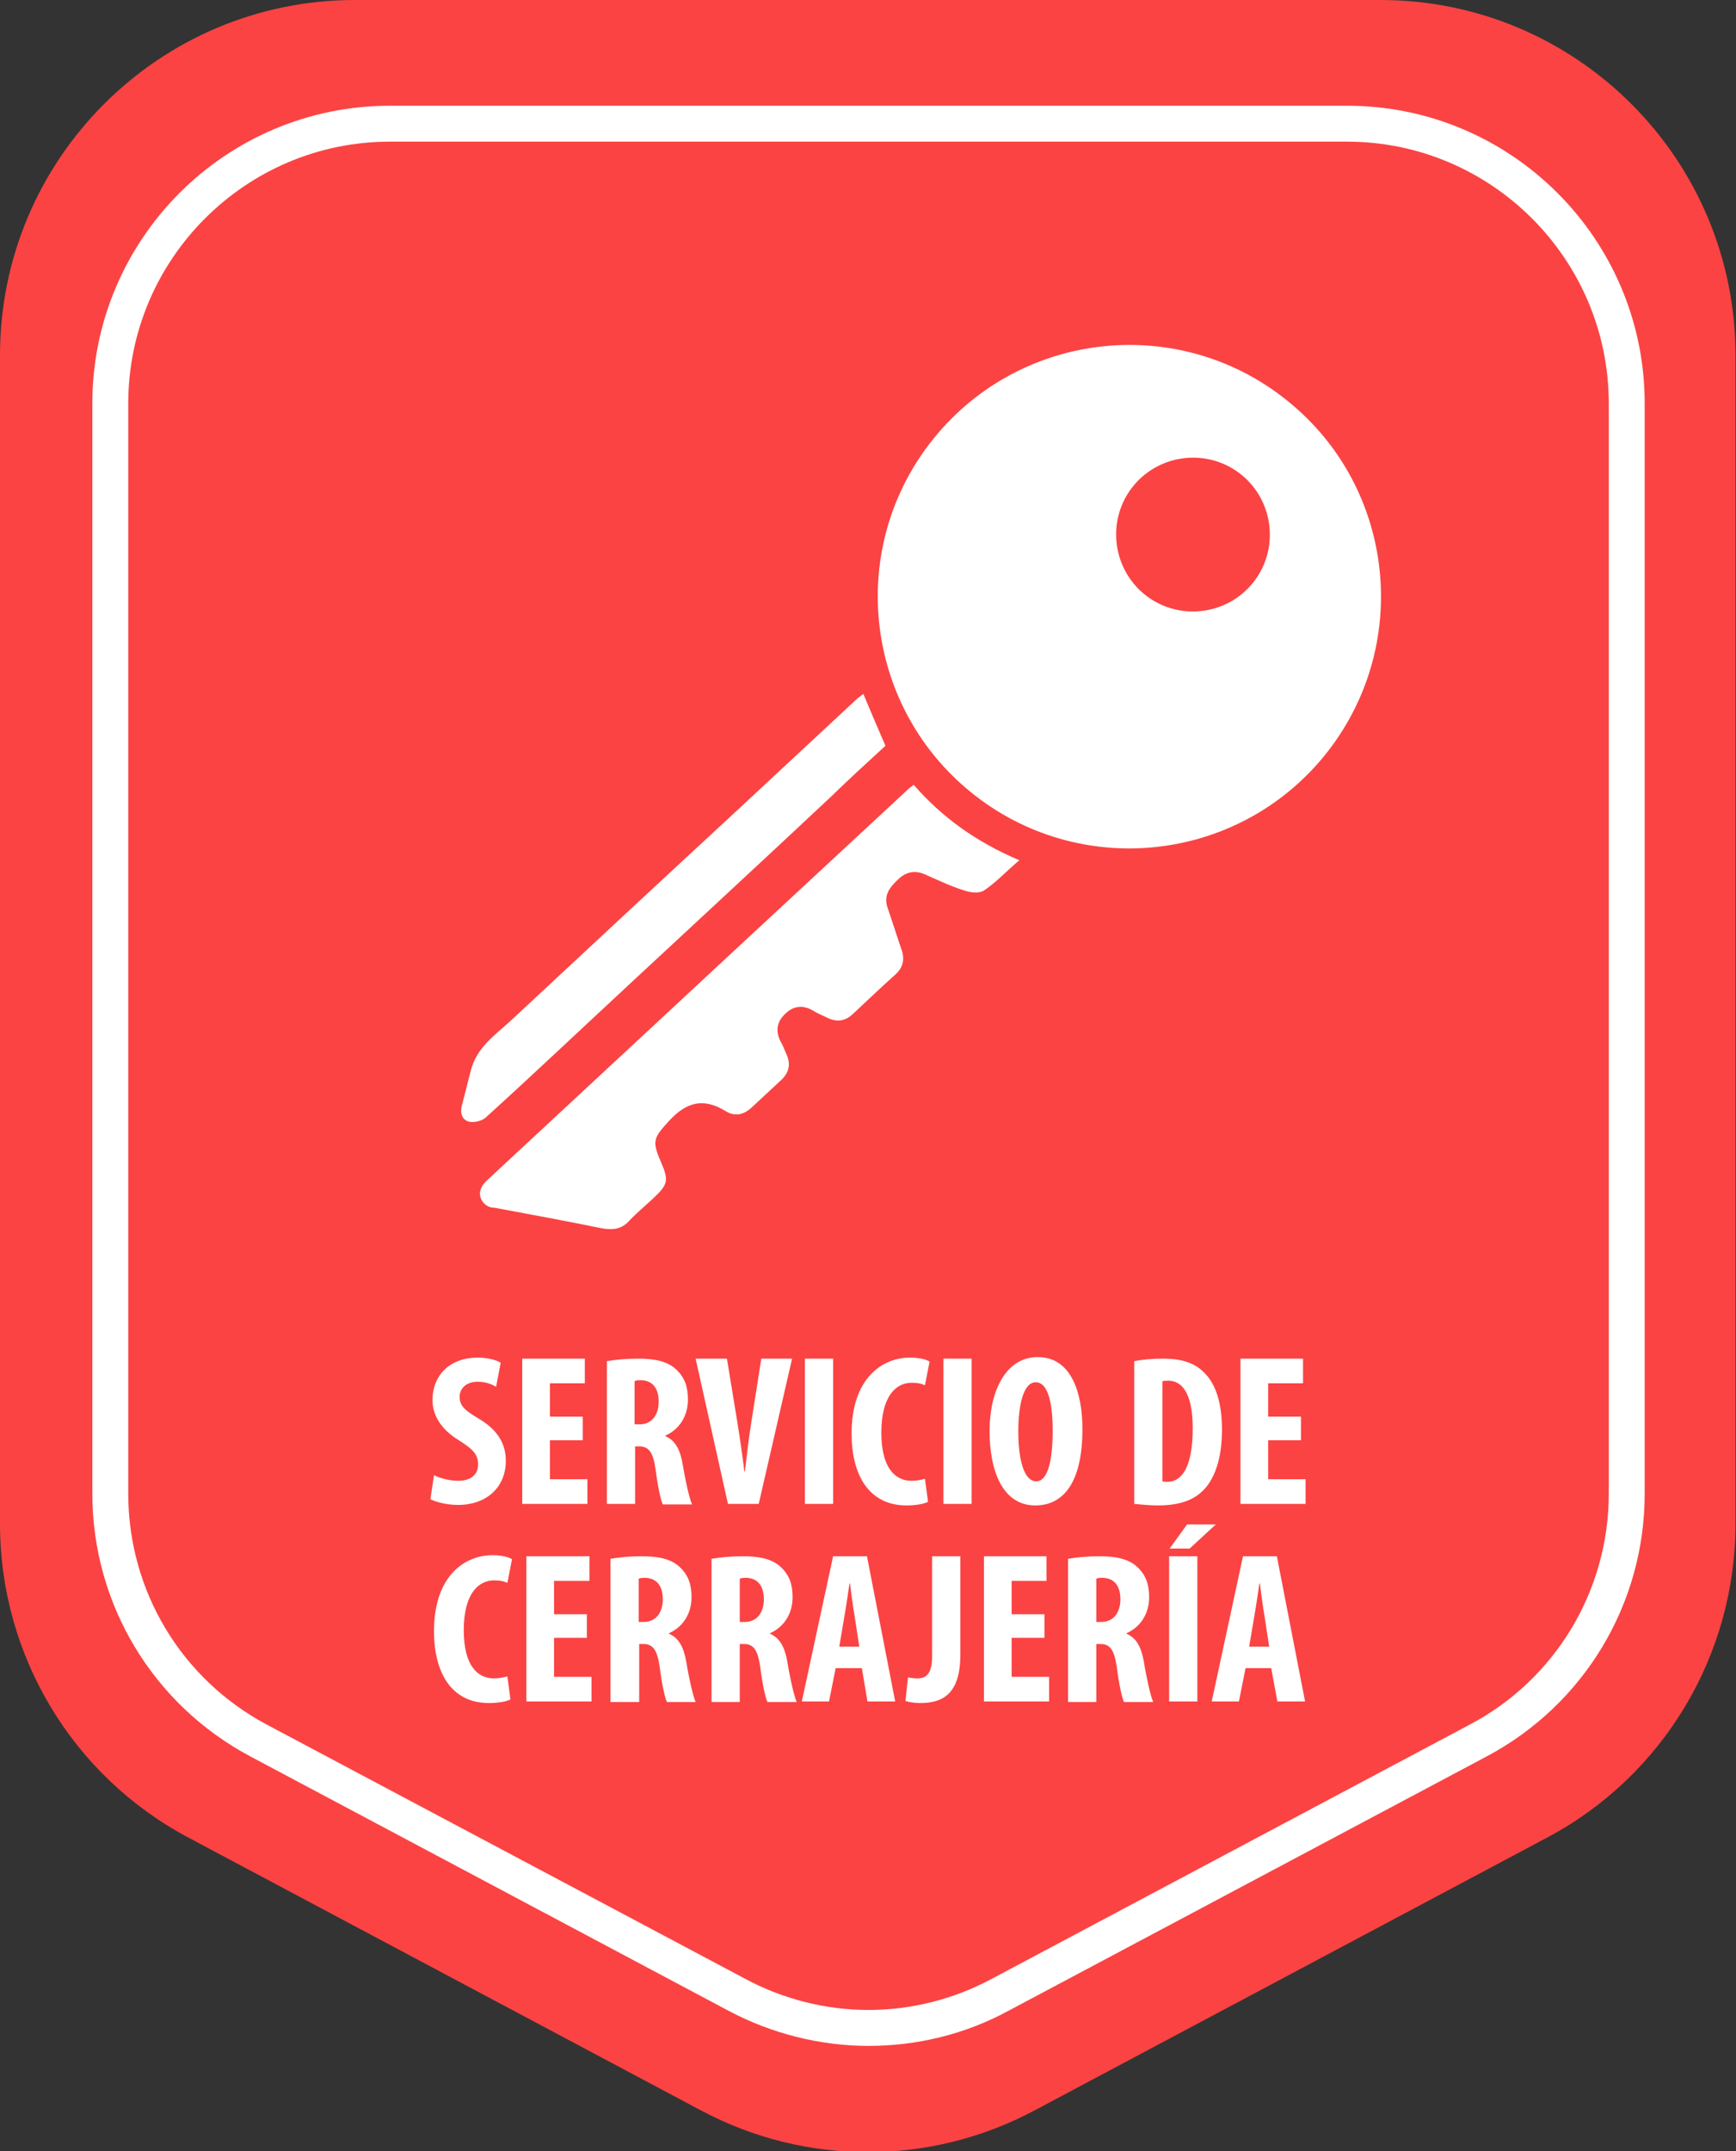 <?xml version="1.0" encoding="utf-8"?>
<!-- Generator: Adobe Illustrator 22.1.0, SVG Export Plug-In . SVG Version: 6.00 Build 0)  -->
<svg version="1.1" id="Capa_1" xmlns="http://www.w3.org/2000/svg" xmlns:xlink="http://www.w3.org/1999/xlink" x="0px" y="0px"
	 viewBox="0 0 338.4 419.1" style="enable-background:new 0 0 338.4 419.1;" xml:space="preserve">
<rect x="0" y="0" width="338.4" height="419.1" fill="#333333" stroke="none"/>
<style type="text/css">
	.st0{fill:#FB4343;}
	.st1{fill:#FFFFFF;}
</style>
<g>
	<g>
		<path class="st0" d="M0,69.2v227.7c0,25.6,14.1,49.1,36.7,61.1l100,53.2c20.3,10.8,44.6,10.8,64.9,0l100-53.2
			c22.6-12,36.7-35.5,36.7-61.1V69.2c0-38.2-31-69.2-69.2-69.2H69.2C31,0,0,31,0,69.2z"/>
	</g>
	<g>
		<path class="st1" d="M84.6,287.4c1.1,0.6,3.1,1.1,4.7,1.1c2.6,0,3.9-1.3,3.9-3.2c0-2.1-1.3-3.1-3.6-4.6c-3.9-2.3-5.3-5.3-5.3-7.9
			c0-4.5,3-8.3,8.9-8.3c1.9,0,3.6,0.5,4.4,1l-0.9,4.7c-0.8-0.5-2-1-3.6-1c-2.3,0-3.5,1.4-3.5,2.9c0,1.7,0.8,2.6,3.9,4.4
			c3.8,2.3,5.1,5.1,5.1,8.1c0,5.2-3.8,8.6-9.3,8.6c-2.3,0-4.4-0.6-5.4-1.1L84.6,287.4z"/>
		<path class="st1" d="M113.6,280.6h-6.4v7.6h7.3v4.8h-12.7v-28.3H114v4.8h-6.8v6.5h6.4V280.6z"/>
		<path class="st1" d="M118.3,265.2c1.7-0.3,3.9-0.5,6-0.5c3,0,5.7,0.4,7.5,2.1c1.7,1.6,2.3,3.4,2.3,5.9c0,3-1.5,5.7-4.4,7v0.1
			c1.9,0.8,2.9,2.6,3.4,5.6c0.5,3.1,1.3,6.6,1.8,7.7h-5.7c-0.4-0.8-1-3.6-1.4-6.8c-0.5-3.5-1.4-4.5-3.2-4.5h-0.8V293h-5.5V265.2z
			 M123.7,277.5h1c2.4,0,3.7-1.9,3.7-4.4c0-2.4-1-4.1-3.4-4.2c-0.5,0-1,0-1.3,0.2V277.5z"/>
		<path class="st1" d="M141.9,293l-6.3-28.3h6.1l2,12.2c0.5,3.1,1,6.5,1.4,9.8h0.1c0.4-3.4,0.8-6.8,1.3-9.9l1.9-12.1h6l-6.5,28.3
			H141.9z"/>
		<path class="st1" d="M162.4,264.7V293h-5.5v-28.3H162.4z"/>
		<path class="st1" d="M180.9,292.6c-0.8,0.4-2.3,0.7-4.2,0.7c-7.3,0-10.7-5.9-10.7-14c0-10.7,5.9-14.8,11.4-14.8
			c1.9,0,3.3,0.4,3.8,0.8l-0.9,4.6c-0.6-0.3-1.3-0.5-2.6-0.5c-3.1,0-5.9,2.7-5.9,9.7c0,6.8,2.6,9.4,5.9,9.4c0.9,0,2-0.2,2.6-0.4
			L180.9,292.6z"/>
		<path class="st1" d="M189.4,264.7V293h-5.5v-28.3H189.4z"/>
		<path class="st1" d="M201.8,293.3c-6.4,0-8.9-6.8-8.9-14.5c0-7.7,3.1-14.4,9.4-14.4c6.8,0,8.7,7.5,8.7,14
			C211,289,207.2,293.3,201.8,293.3L201.8,293.3z M202,288.6c2.3,0,3.2-4.2,3.2-9.9c0-5-0.8-9.4-3.3-9.4c-2.4,0-3.4,4.4-3.4,9.6
			C198.5,284.4,199.6,288.6,202,288.6L202,288.6z"/>
		<path class="st1" d="M221.1,265.2c1.4-0.3,3.4-0.5,5.6-0.5c3.6,0,6,0.8,7.8,2.5c2.4,2.2,3.7,5.9,3.7,11.4c0,5.7-1.5,9.8-3.9,12
			c-1.9,1.8-4.7,2.7-8.6,2.7c-1.8,0-3.5-0.2-4.6-0.3V265.2z M226.6,288.6c0.3,0.1,0.7,0.1,1,0.1c2.6,0,4.9-2.6,4.9-10.4
			c0-5.8-1.5-9.3-4.8-9.3c-0.4,0-0.8,0-1.1,0.1V288.6z"/>
		<path class="st1" d="M253.6,280.6h-6.4v7.6h7.3v4.8h-12.7v-28.3H254v4.8h-6.8v6.5h6.4V280.6z"/>
		<path class="st1" d="M99.5,331.1c-0.8,0.4-2.3,0.7-4.2,0.7c-7.3,0-10.7-5.9-10.7-14c0-10.7,5.9-14.8,11.4-14.8
			c1.9,0,3.3,0.4,3.8,0.8l-0.9,4.6c-0.6-0.3-1.3-0.5-2.6-0.5c-3.1,0-5.9,2.7-5.9,9.7c0,6.8,2.6,9.4,5.9,9.4c0.9,0,2-0.2,2.6-0.4
			L99.5,331.1z"/>
		<path class="st1" d="M114.4,319.1H108v7.6h7.3v4.8h-12.7v-28.3h12.3v4.8H108v6.5h6.4V319.1z"/>
		<path class="st1" d="M119,303.7c1.7-0.3,3.9-0.5,6-0.5c3,0,5.7,0.4,7.5,2.1c1.7,1.6,2.3,3.4,2.3,5.9c0,3-1.5,5.7-4.4,7v0.1
			c1.9,0.8,2.9,2.6,3.4,5.6c0.5,3.1,1.3,6.6,1.8,7.7H130c-0.4-0.8-1-3.6-1.4-6.8c-0.5-3.5-1.4-4.5-3.2-4.5h-0.8v11.3H119V303.7z
			 M124.5,316h1c2.4,0,3.7-1.9,3.7-4.4c0-2.4-1-4.1-3.4-4.2c-0.5,0-1,0-1.3,0.2V316z"/>
		<path class="st1" d="M138.7,303.7c1.7-0.3,3.9-0.5,6-0.5c3,0,5.7,0.4,7.5,2.1c1.7,1.6,2.3,3.4,2.3,5.9c0,3-1.5,5.7-4.4,7v0.1
			c1.9,0.8,2.9,2.6,3.4,5.6c0.5,3.1,1.3,6.6,1.8,7.7h-5.7c-0.4-0.8-1-3.6-1.4-6.8c-0.5-3.5-1.4-4.5-3.2-4.5h-0.8v11.3h-5.5V303.7z
			 M144.2,316h1c2.4,0,3.7-1.9,3.7-4.4c0-2.4-1-4.1-3.4-4.2c-0.5,0-1,0-1.3,0.2V316z"/>
		<path class="st1" d="M162.9,325l-1.3,6.5h-5.3l6.1-28.3h6.6l5.5,28.3h-5.4L168,325H162.9z M167.5,320.8l-0.9-5.9
			c-0.3-1.7-0.7-4.6-0.9-6.4h-0.1c-0.3,1.9-0.7,4.8-1,6.4l-1,5.9H167.5z"/>
		<path class="st1" d="M181.7,303.2h5.5v19.2c0,8.1-3.9,9.4-7.9,9.4c-1.1,0-2.2-0.2-2.8-0.4l0.5-4.6c0.5,0.1,1.1,0.2,1.8,0.2
			c1.6,0,2.9-0.7,2.9-4.3V303.2z"/>
		<path class="st1" d="M203.6,319.1h-6.4v7.6h7.3v4.8h-12.7v-28.3H204v4.8h-6.8v6.5h6.4V319.1z"/>
		<path class="st1" d="M208.2,303.7c1.7-0.3,3.9-0.5,6-0.5c3,0,5.7,0.4,7.5,2.1c1.7,1.6,2.3,3.4,2.3,5.9c0,3-1.5,5.7-4.4,7v0.1
			c1.9,0.8,2.9,2.6,3.4,5.6c0.5,3.1,1.3,6.6,1.8,7.7h-5.7c-0.4-0.8-1-3.6-1.4-6.8c-0.5-3.5-1.4-4.5-3.2-4.5h-0.8v11.3h-5.5V303.7z
			 M213.7,316h1c2.4,0,3.7-1.9,3.7-4.4c0-2.4-1-4.1-3.4-4.2c-0.5,0-1,0-1.3,0.2V316z"/>
		<path class="st1" d="M233.4,303.2v28.3h-5.5v-28.3H233.4z M237,297l-5.1,4.7H228l3.4-4.7H237z"/>
		<path class="st1" d="M242.8,325l-1.3,6.5h-5.3l6.1-28.3h6.6l5.5,28.3H249l-1.2-6.5H242.8z M247.4,320.8l-0.9-5.9
			c-0.3-1.7-0.7-4.6-0.9-6.4h-0.1c-0.3,1.9-0.7,4.8-1,6.4l-1,5.9H247.4z"/>
	</g>
	<g>
		<g>
			<g>
				<path class="st1" d="M178.1,152.9c-0.4,0.3-0.6,0.5-0.9,0.7c-11.1,10.3-22.1,20.5-33.2,30.8c-16.4,15.2-32.7,30.4-49.1,45.6
					c-0.4,0.4-0.8,0.8-1,1.3c-1,1.7,0.3,3.8,2.2,4c0.1,0,0.2,0,0.3,0c7,1.3,14,2.6,20.9,4c2.1,0.4,3.9,0.2,5.4-1.5
					c1.4-1.5,3-2.8,4.5-4.2c3.1-2.9,3.2-3.6,1.6-7.3c-1.8-4.1-1.3-4.7,1.6-7.9c3.4-3.7,6.7-4.6,11.1-1.9c1.8,1.1,3.5,0.7,5.1-0.8
					c1.9-1.8,3.8-3.5,5.7-5.3c1.5-1.4,1.9-3.1,1-5c-0.4-0.9-0.7-1.8-1.2-2.6c-1-2.1-0.6-3.9,1.1-5.4c1.6-1.5,3.4-1.6,5.3-0.5
					c0.8,0.5,1.7,0.9,2.6,1.3c1.9,1,3.6,0.8,5.1-0.6c2.8-2.6,5.5-5.2,8.3-7.7c1.6-1.4,1.9-3.1,1.2-5c-0.9-2.6-1.7-5.2-2.6-7.8
					c-1-2.6,0.3-4.2,2-5.8c1.6-1.5,3.3-1.8,5.3-0.9c2.5,1.1,5,2.3,7.6,3.1c1.2,0.4,2.9,0.6,3.8,0c2.4-1.6,4.4-3.8,6.9-5.9
					C190.2,164,183.6,159.2,178.1,152.9z"/>
			</g>
			<g>
				<path class="st1" d="M172.6,145.3c-1.5-3.5-2.9-6.7-4.3-10.1c-0.5,0.4-1,0.7-1.4,1.1c-8.1,7.5-16.1,15-24.2,22.5
					c-14.5,13.4-28.9,26.8-43.4,40.3c-3,2.7-6.4,5.1-7.5,9.4c-0.6,2.2-1.1,4.4-1.7,6.6c-0.4,1.4-0.3,2.9,1.2,3.4
					c1,0.3,2.6-0.1,3.3-0.7c9.7-8.8,19.2-17.8,28.8-26.7c12.8-11.9,25.7-23.8,38.5-35.8C165.5,151.8,169.1,148.5,172.6,145.3z"/>
			</g>
			<g>
				<path class="st1" d="M251.1,78.2c-21-17.1-51.9-13.9-69,7.1s-13.9,51.9,7.1,69s51.9,13.9,69-7.1
					C275.3,126.1,272.1,95.2,251.1,78.2z M223.1,115.8c-6.4-5.2-7.4-14.7-2.2-21.1c5.2-6.4,14.7-7.4,21.1-2.2
					c6.4,5.2,7.4,14.7,2.2,21.1C239,120,229.5,121,223.1,115.8z"/>
			</g>
		</g>
	</g>
</g>
<g>
	<path class="st1" d="M262.6,20.6H76c-32,0-58,26-58,58V291c0,21.5,11.8,41.1,30.8,51.2l93.3,49.6c8.3,4.4,17.8,6.8,27.2,6.8
		c9.5,0,18.9-2.3,27.2-6.8l93.3-49.6c19-10.1,30.8-29.7,30.8-51.2V78.6C320.6,46.6,294.6,20.6,262.6,20.6z M313.6,291
		c0,18.9-10.4,36.2-27.1,45l-93.3,49.6c-7.3,3.9-15.6,6-23.9,6c-8.3,0-16.6-2.1-23.9-6L52,336C35.3,327.1,25,309.9,25,291V78.6
		c0-28.1,22.9-51,51-51h186.6c28.1,0,51,22.9,51,51V291z"/>
</g>
</svg>
